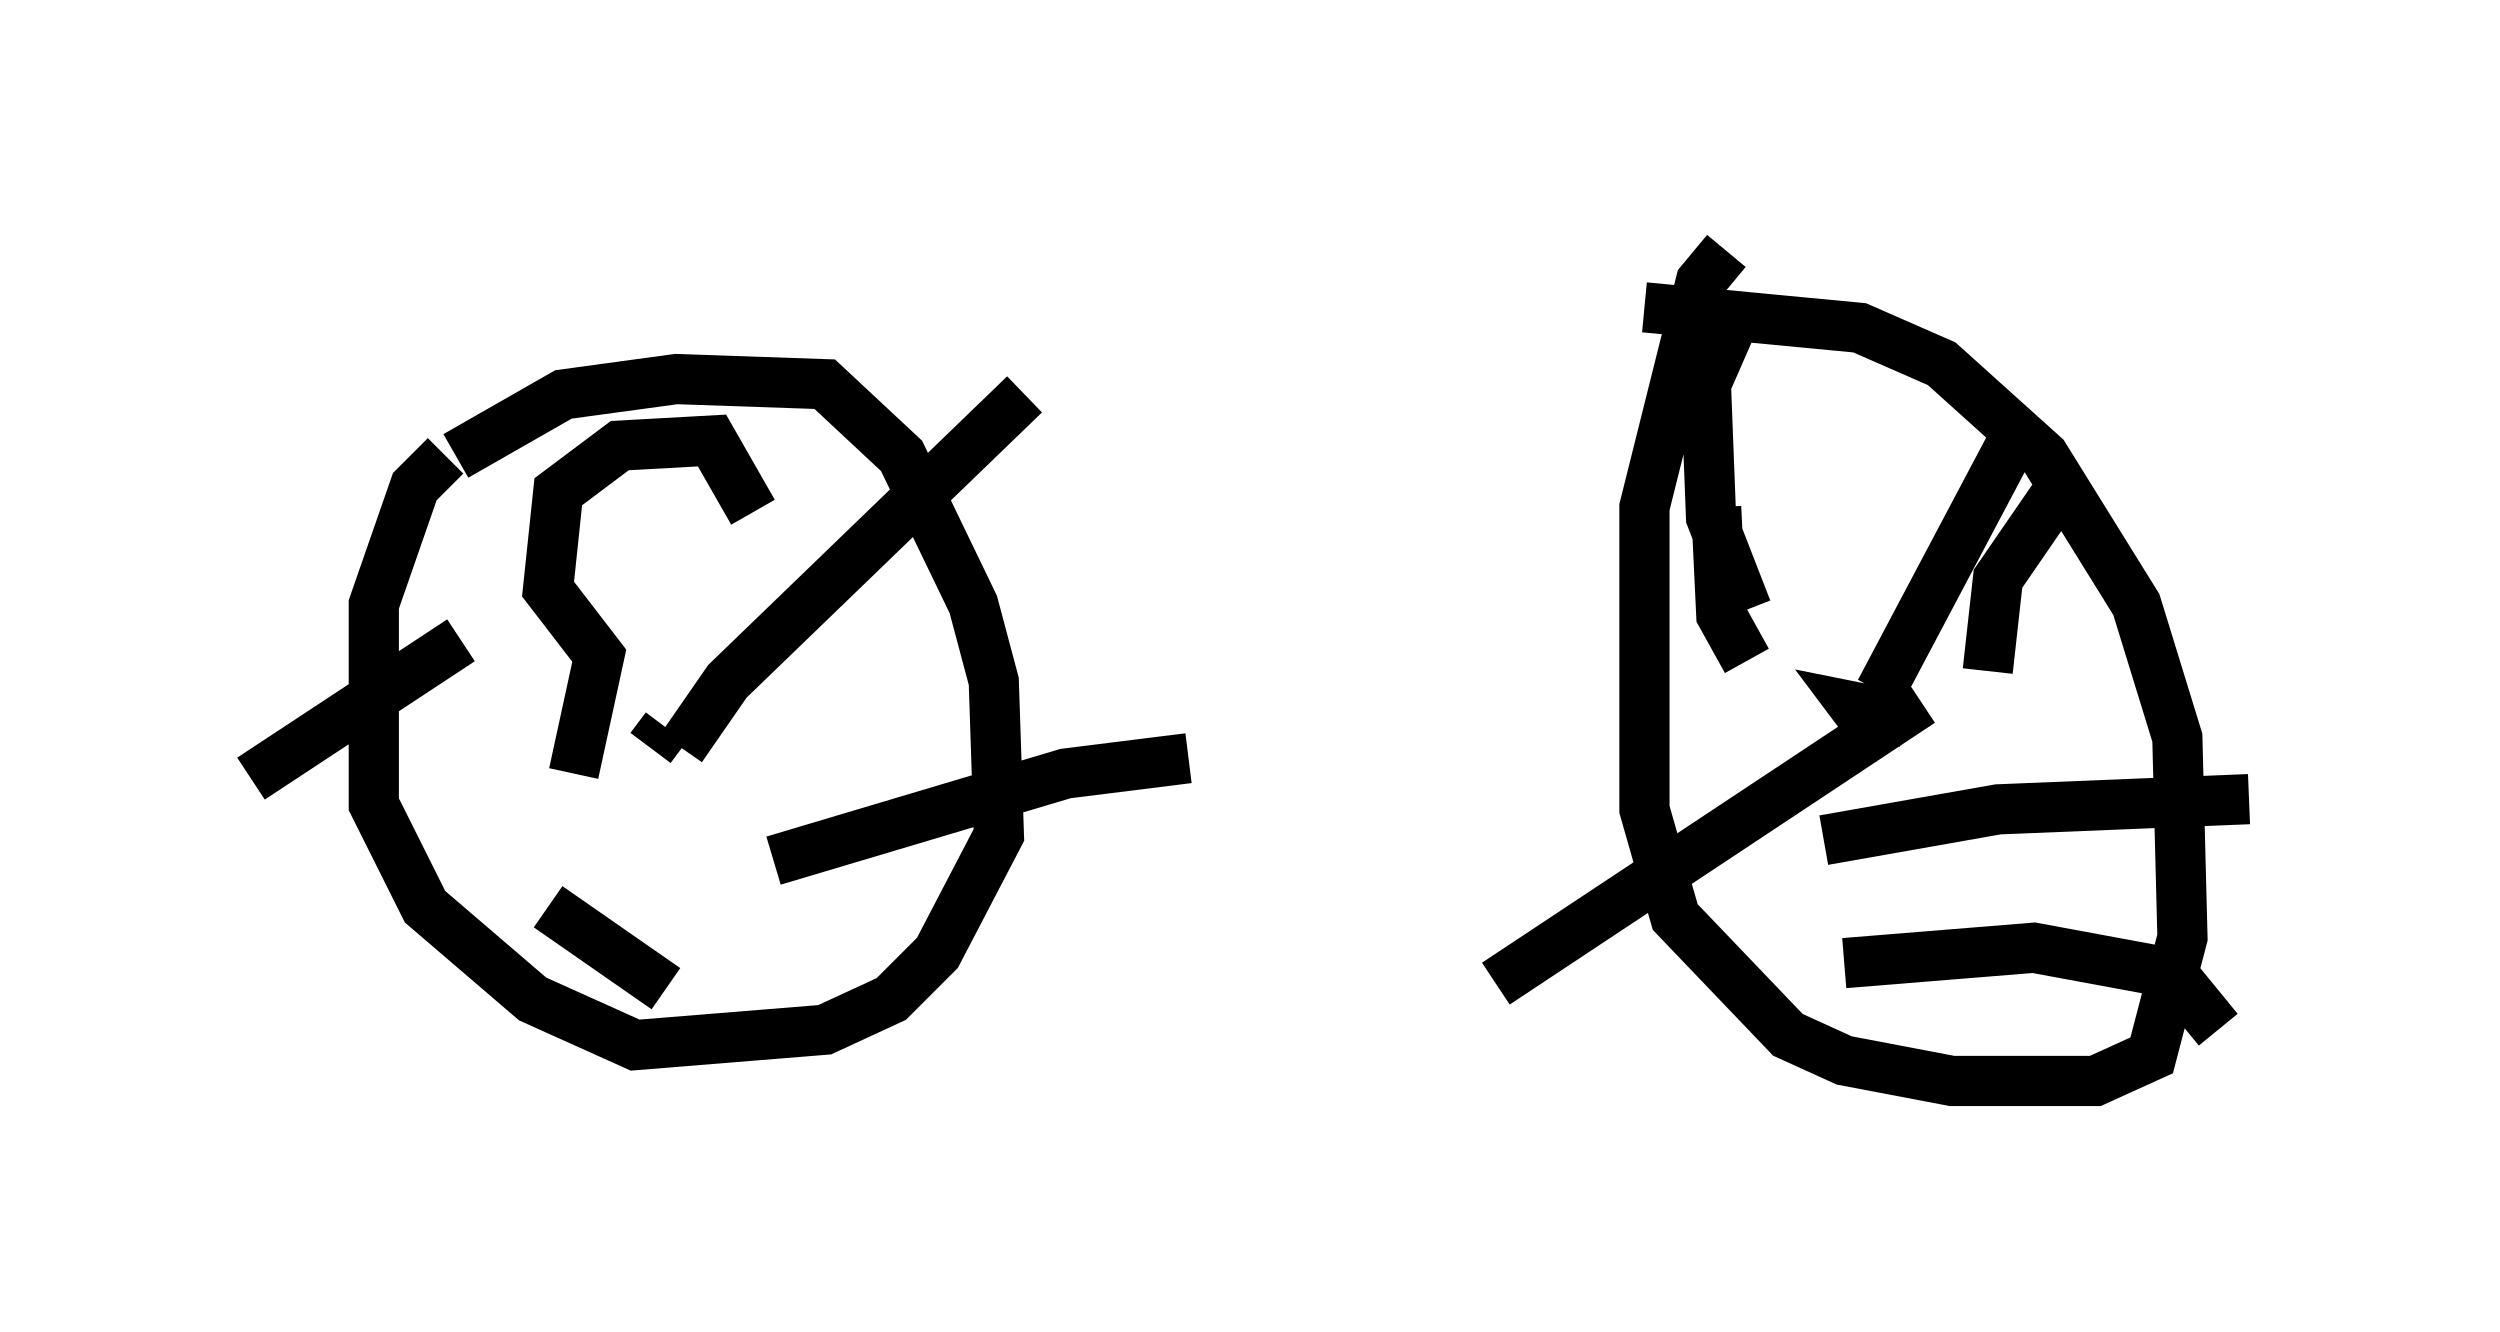<?xml version="1.0" encoding="utf-8" ?>
<svg baseProfile="full" height="26.538" version="1.1" width="49.813" xmlns="http://www.w3.org/2000/svg" xmlns:ev="http://www.w3.org/2001/xml-events" xmlns:xlink="http://www.w3.org/1999/xlink"><defs /><rect fill="white" height="26.538" width="49.813" x="0" y="0" /><path d="M8.675, 10.513 m0.408, -1.429 l2.144, -1.225 2.246, -0.306 l2.96, 0.102 1.531, 1.429 l1.429, 2.96 0.408, 1.531 l0.102, 3.063 -1.225, 2.348 l-0.919, 0.919 -1.327, 0.613 l-3.777, 0.306 -2.042, -0.919 l-2.144, -1.838 -1.021, -2.042 l0.0, -3.981 0.817, -2.348 l0.613, -0.613 m25.521, -4.083 l-0.51, 0.613 -1.123, 4.492 l0.0, 6.023 0.613, 2.144 l2.246, 2.348 1.123, 0.51 l2.144, 0.408 2.858, 0.0 l1.123, -0.51 0.613, -2.348 l-0.102, -3.981 -0.817, -2.654 l-1.838, -2.96 -2.042, -1.838 l-1.633, -0.715 -4.288, -0.408 m4.594, 8.677 l0.102, -0.613 -0.51, -0.102 l0.306, 0.408 m2.348, -1.123 l0.204, -1.838 1.123, -1.633 m-4.594, 6.84 l3.471, -0.613 5.002, -0.204 m-8.065, 3.267 l3.777, -0.306 2.756, 0.51 l0.919, 1.123 m-5.921, -6.533 l-8.473, 5.615 m5.002, -6.431 l-0.51, -0.919 -0.102, -2.144 m0.613, 2.042 l-0.715, -1.838 -0.102, -2.654 l0.715, -1.633 m2.756, 7.758 l2.756, -5.206 m-27.665, 5.206 l0.0, 0.0 m0.715, 0.715 l-0.306, 0.408 m-1.531, 0.51 l0.51, -2.348 -1.021, -1.327 l0.204, -1.94 1.225, -0.919 l1.838, -0.102 0.817, 1.429 m-1.429, 4.696 l0.919, -1.327 5.921, -5.717 m-5.002, 9.29 l5.819, -1.735 2.45, -0.306 m-12.761, 2.96 l2.348, 1.633 m-4.083, -6.942 l-4.185, 2.756 " fill="none" stroke="black" stroke-width="1" /></svg>